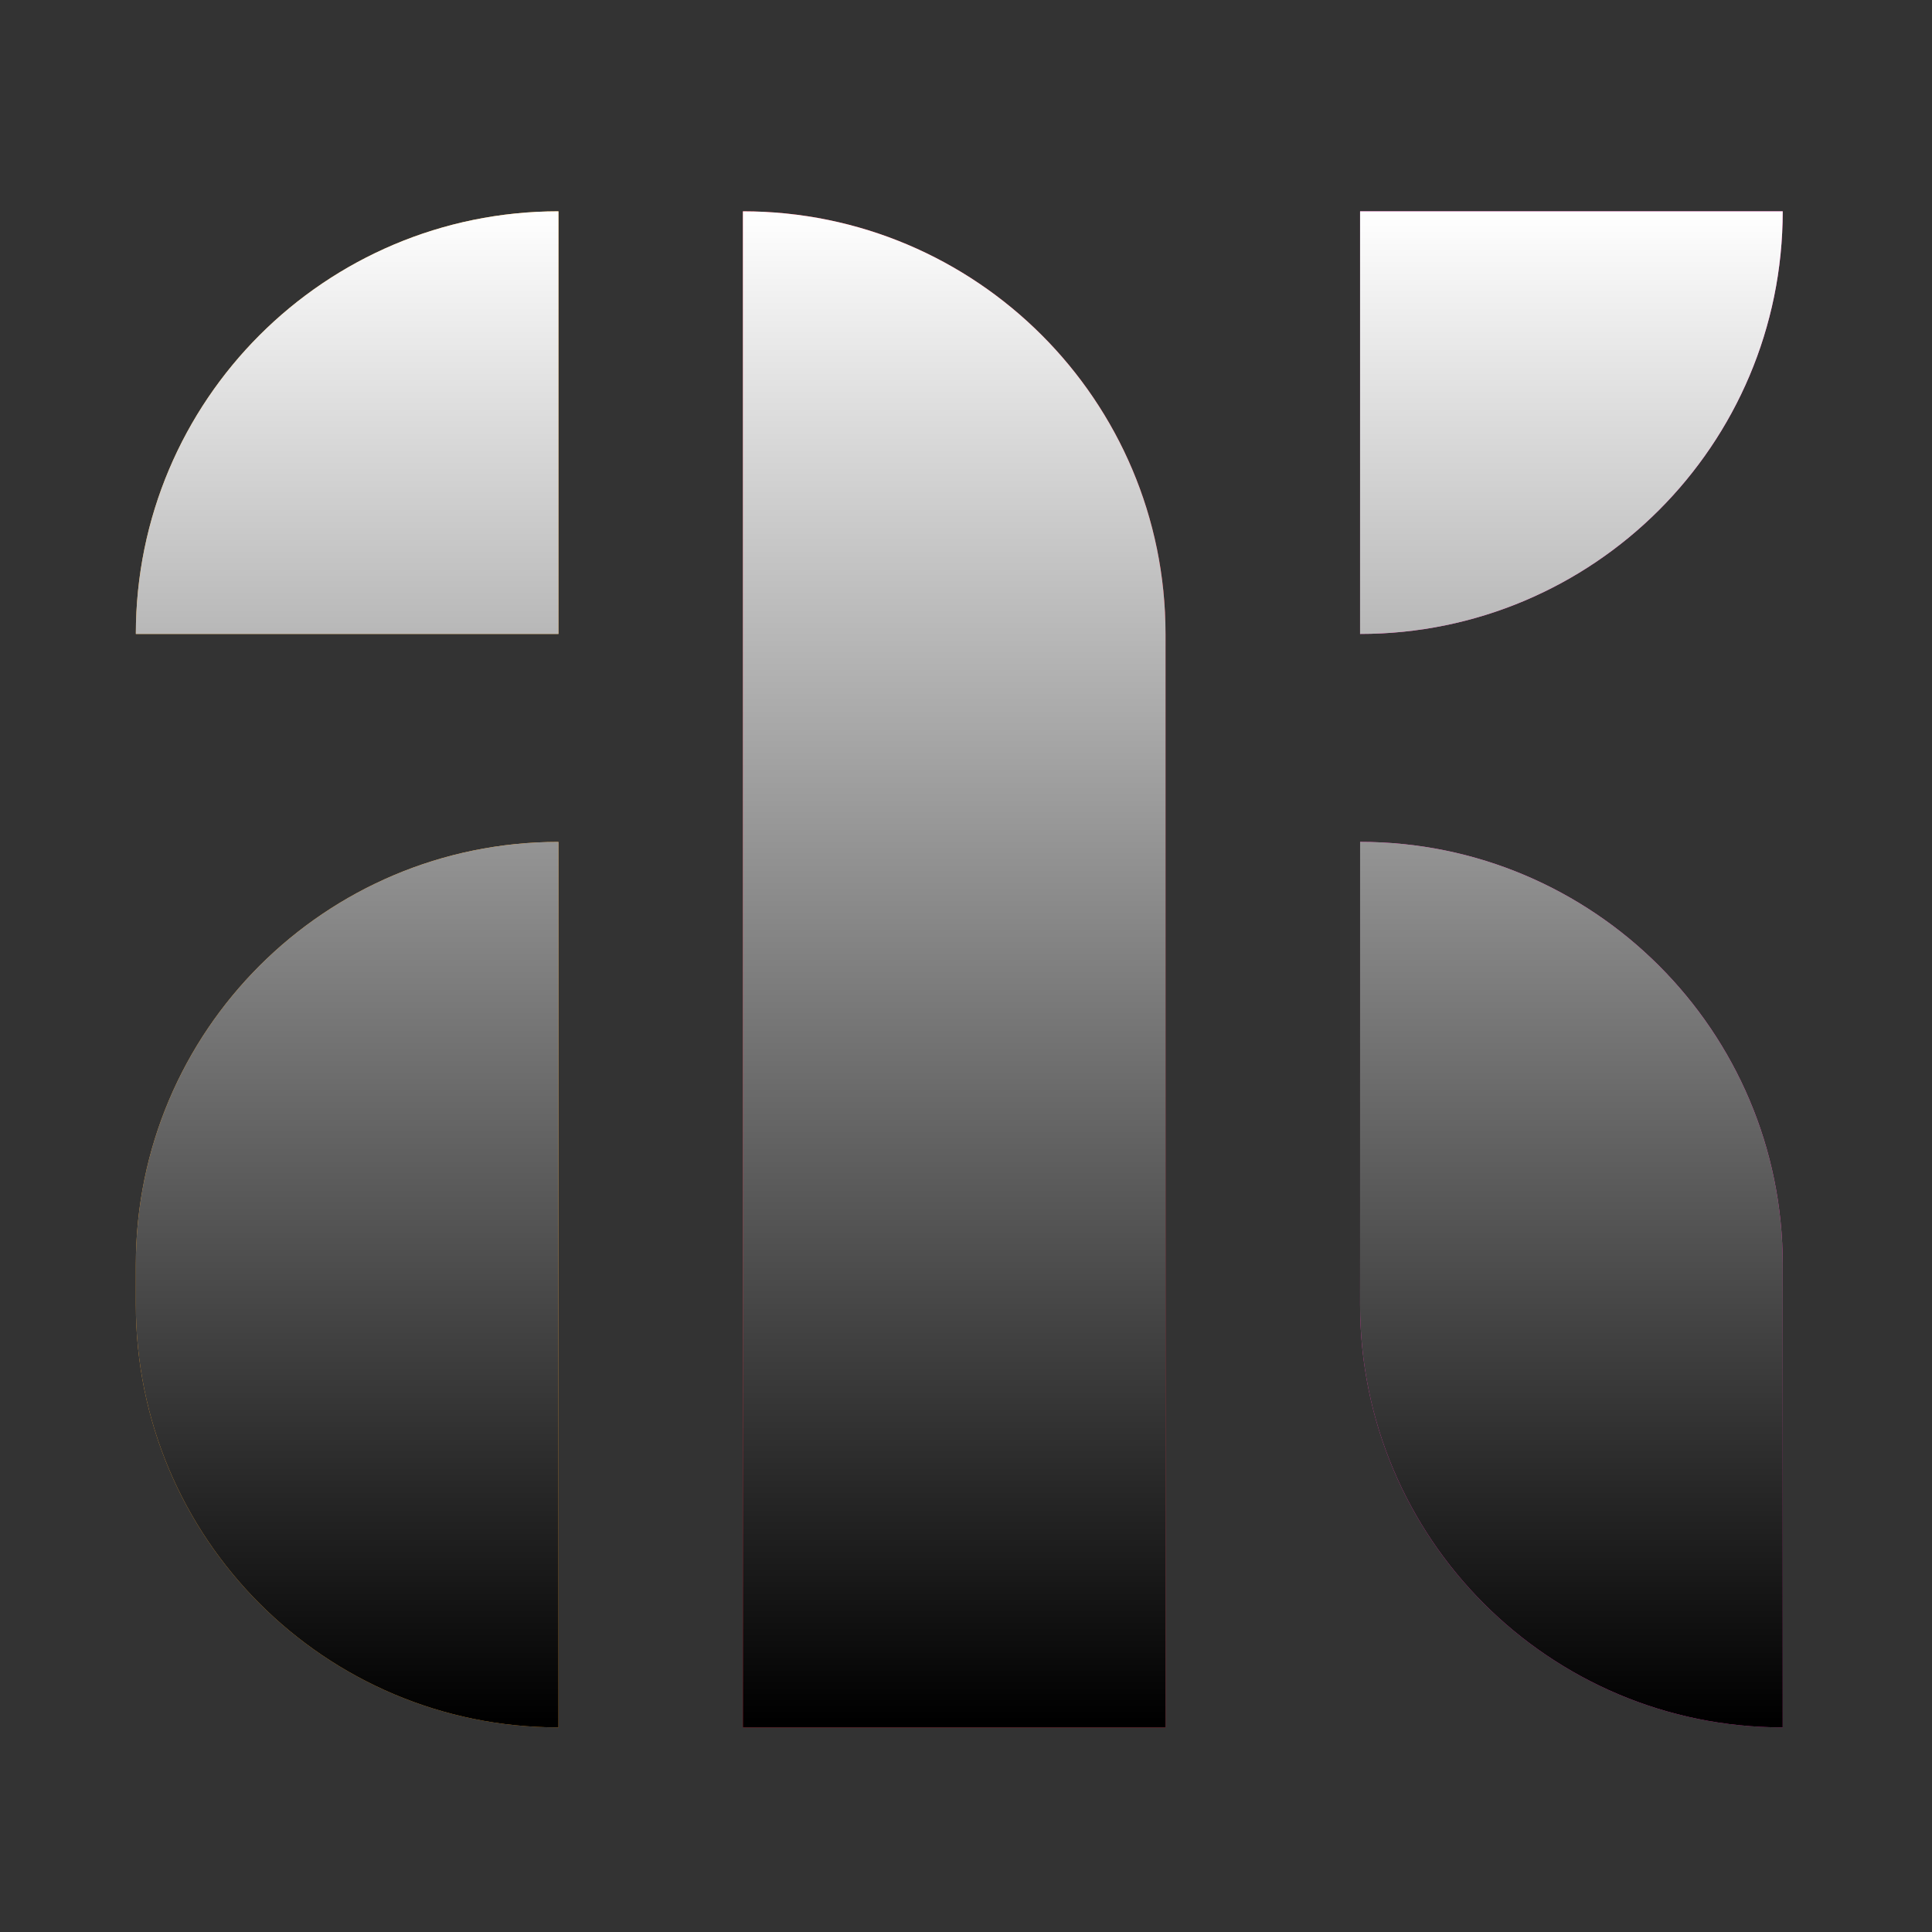 <svg width="128" height="128" viewBox="0 0 128 128" fill="none" xmlns="http://www.w3.org/2000/svg">
<rect x="0" y="0" width="128" height="128" fill="#333333" stroke="none"/>
<path d="M9 42C9 26.536 21.536 14 37 14V42H9Z" fill="#FFA72D"/>
<path d="M118.109 14C118.109 29.464 105.573 42 90.109 42V14H118.109Z" fill="#FF39B9"/>
<path d="M77.219 42V114.445H49.219V42V14C64.683 14 77.219 26.536 77.219 42Z" fill="#FF203B"/>
<path d="M9 83.779C9 68.313 21.536 55.779 37 55.779V83.779V86.445V114.445C21.535 114.445 9 101.909 9 86.445V83.779Z" fill="#FFA72D"/>
<path d="M90.111 83.777V55.777C105.575 55.777 118.111 68.313 118.111 83.777L118.109 86.445V114.445C102.645 114.445 90.109 101.909 90.109 86.445L90.111 83.777Z" fill="#FF39B9"/>
<g style="mix-blend-mode:soft-light">
<path d="M9 42C9 26.536 21.536 14 37 14V42H9Z" fill="url(#paint0_linear_1346_4586)"/>
<path d="M118.109 14C118.109 29.464 105.573 42 90.109 42V14H118.109Z" fill="url(#paint1_linear_1346_4586)"/>
<path d="M77.219 42V114.445H49.219V14C64.683 14 77.219 26.536 77.219 42Z" fill="url(#paint2_linear_1346_4586)"/>
<path d="M9 83.779C9 68.313 21.536 55.779 37 55.779V114.445C21.535 114.445 9 101.909 9 86.445V83.779Z" fill="url(#paint3_linear_1346_4586)"/>
<path d="M90.111 55.777C105.575 55.777 118.111 68.313 118.111 83.777L118.109 114.445C102.645 114.445 90.109 101.909 90.109 86.445L90.111 55.777Z" fill="url(#paint4_linear_1346_4586)"/>
</g>
<defs>
<linearGradient id="paint0_linear_1346_4586" x1="76.391" y1="14" x2="76.391" y2="114" gradientUnits="userSpaceOnUse">
<stop stop-color="white"/>
<stop offset="1"/>
</linearGradient>
<linearGradient id="paint1_linear_1346_4586" x1="76.391" y1="14" x2="76.391" y2="114" gradientUnits="userSpaceOnUse">
<stop stop-color="white"/>
<stop offset="1"/>
</linearGradient>
<linearGradient id="paint2_linear_1346_4586" x1="76.391" y1="14" x2="76.391" y2="114" gradientUnits="userSpaceOnUse">
<stop stop-color="white"/>
<stop offset="1"/>
</linearGradient>
<linearGradient id="paint3_linear_1346_4586" x1="76.391" y1="14" x2="76.391" y2="114" gradientUnits="userSpaceOnUse">
<stop stop-color="white"/>
<stop offset="1"/>
</linearGradient>
<linearGradient id="paint4_linear_1346_4586" x1="76.391" y1="14" x2="76.391" y2="114" gradientUnits="userSpaceOnUse">
<stop stop-color="white"/>
<stop offset="1"/>
</linearGradient>
</defs>
</svg>
